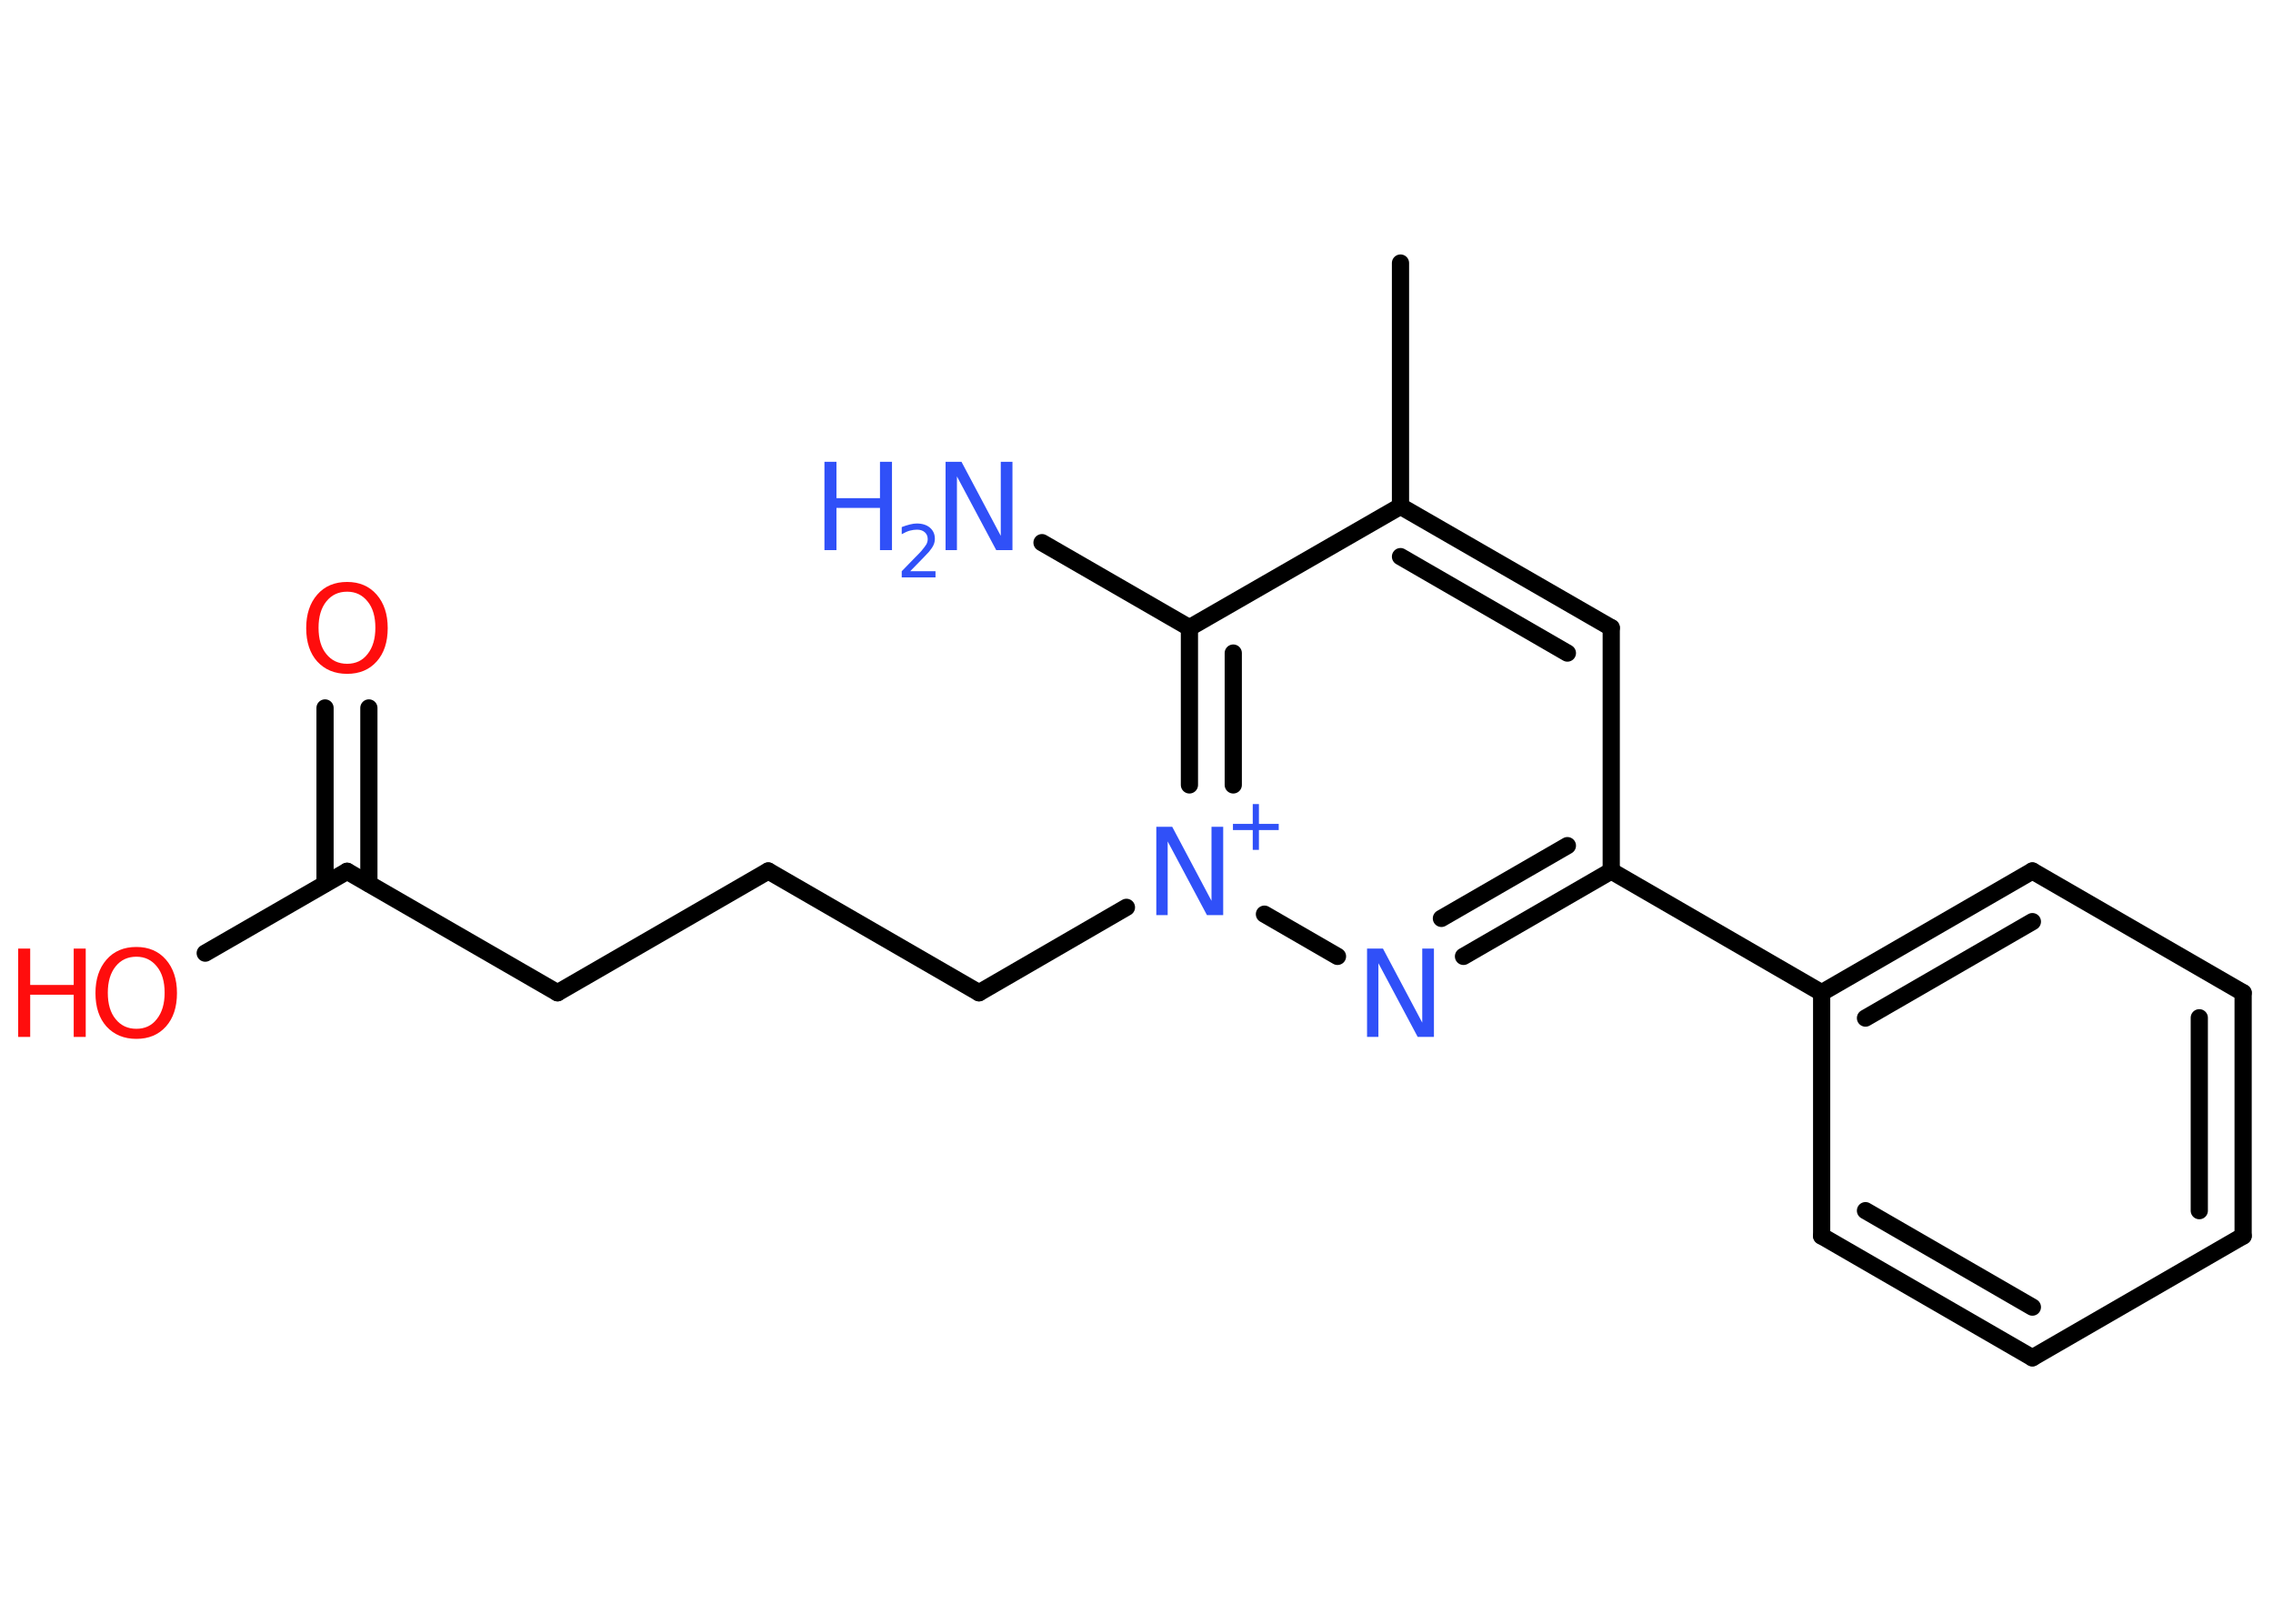 <?xml version='1.0' encoding='UTF-8'?>
<!DOCTYPE svg PUBLIC "-//W3C//DTD SVG 1.1//EN" "http://www.w3.org/Graphics/SVG/1.1/DTD/svg11.dtd">
<svg version='1.2' xmlns='http://www.w3.org/2000/svg' xmlns:xlink='http://www.w3.org/1999/xlink' width='70.0mm' height='50.0mm' viewBox='0 0 70.0 50.0'>
  <desc>Generated by the Chemistry Development Kit (http://github.com/cdk)</desc>
  <g stroke-linecap='round' stroke-linejoin='round' stroke='#000000' stroke-width='.53' fill='#3050F8'>
    <rect x='.0' y='.0' width='70.0' height='50.0' fill='#FFFFFF' stroke='none'/>
    <g id='mol1' class='mol'>
      <line id='mol1bnd1' class='bond' x1='43.13' y1='8.1' x2='43.13' y2='15.59'/>
      <g id='mol1bnd2' class='bond'>
        <line x1='49.62' y1='19.33' x2='43.13' y2='15.59'/>
        <line x1='48.27' y1='20.11' x2='43.13' y2='17.14'/>
      </g>
      <line id='mol1bnd3' class='bond' x1='49.62' y1='19.33' x2='49.62' y2='26.82'/>
      <line id='mol1bnd4' class='bond' x1='49.62' y1='26.82' x2='56.1' y2='30.57'/>
      <g id='mol1bnd5' class='bond'>
        <line x1='62.59' y1='26.82' x2='56.1' y2='30.57'/>
        <line x1='62.59' y1='28.38' x2='57.45' y2='31.35'/>
      </g>
      <line id='mol1bnd6' class='bond' x1='62.59' y1='26.82' x2='69.08' y2='30.57'/>
      <g id='mol1bnd7' class='bond'>
        <line x1='69.08' y1='38.06' x2='69.08' y2='30.57'/>
        <line x1='67.73' y1='37.28' x2='67.73' y2='31.34'/>
      </g>
      <line id='mol1bnd8' class='bond' x1='69.08' y1='38.06' x2='62.59' y2='41.81'/>
      <g id='mol1bnd9' class='bond'>
        <line x1='56.1' y1='38.06' x2='62.59' y2='41.81'/>
        <line x1='57.45' y1='37.28' x2='62.59' y2='40.25'/>
      </g>
      <line id='mol1bnd10' class='bond' x1='56.1' y1='30.57' x2='56.1' y2='38.06'/>
      <g id='mol1bnd11' class='bond'>
        <line x1='45.07' y1='29.45' x2='49.62' y2='26.82'/>
        <line x1='44.39' y1='28.28' x2='48.27' y2='26.04'/>
      </g>
      <line id='mol1bnd12' class='bond' x1='41.19' y1='29.45' x2='38.94' y2='28.15'/>
      <line id='mol1bnd13' class='bond' x1='34.69' y1='27.94' x2='30.15' y2='30.57'/>
      <line id='mol1bnd14' class='bond' x1='30.15' y1='30.57' x2='23.66' y2='26.82'/>
      <line id='mol1bnd15' class='bond' x1='23.66' y1='26.82' x2='17.17' y2='30.57'/>
      <line id='mol1bnd16' class='bond' x1='17.17' y1='30.57' x2='10.69' y2='26.83'/>
      <g id='mol1bnd17' class='bond'>
        <line x1='10.01' y1='27.21' x2='10.01' y2='21.8'/>
        <line x1='11.36' y1='27.21' x2='11.36' y2='21.8'/>
      </g>
      <line id='mol1bnd18' class='bond' x1='10.69' y1='26.83' x2='6.32' y2='29.35'/>
      <g id='mol1bnd19' class='bond'>
        <line x1='36.63' y1='19.33' x2='36.63' y2='24.17'/>
        <line x1='37.98' y1='20.11' x2='37.98' y2='24.17'/>
      </g>
      <line id='mol1bnd20' class='bond' x1='43.13' y1='15.59' x2='36.63' y2='19.33'/>
      <line id='mol1bnd21' class='bond' x1='36.63' y1='19.33' x2='32.09' y2='16.71'/>
      <path id='mol1atm11' class='atom' d='M42.1 29.21h.49l1.21 2.28v-2.28h.36v2.72h-.5l-1.21 -2.27v2.27h-.35v-2.72z' stroke='none'/>
      <g id='mol1atm12' class='atom'>
        <path d='M35.61 25.46h.49l1.21 2.28v-2.28h.36v2.72h-.5l-1.21 -2.27v2.27h-.35v-2.72z' stroke='none'/>
        <path d='M38.77 24.76v.61h.61v.19h-.61v.61h-.19v-.61h-.61v-.19h.61v-.61h.19z' stroke='none'/>
      </g>
      <path id='mol1atm17' class='atom' d='M10.69 18.22q-.4 .0 -.64 .3q-.24 .3 -.24 .81q.0 .52 .24 .81q.24 .3 .64 .3q.4 .0 .63 -.3q.24 -.3 .24 -.81q.0 -.52 -.24 -.81q-.24 -.3 -.63 -.3zM10.69 17.92q.57 .0 .91 .39q.34 .39 .34 1.03q.0 .65 -.34 1.03q-.34 .38 -.91 .38q-.57 .0 -.92 -.38q-.34 -.38 -.34 -1.03q.0 -.64 .34 -1.03q.34 -.39 .92 -.39z' stroke='none' fill='#FF0D0D'/>
      <g id='mol1atm18' class='atom'>
        <path d='M4.2 29.46q-.4 .0 -.64 .3q-.24 .3 -.24 .81q.0 .52 .24 .81q.24 .3 .64 .3q.4 .0 .63 -.3q.24 -.3 .24 -.81q.0 -.52 -.24 -.81q-.24 -.3 -.63 -.3zM4.2 29.16q.57 .0 .91 .39q.34 .39 .34 1.03q.0 .65 -.34 1.03q-.34 .38 -.91 .38q-.57 .0 -.92 -.38q-.34 -.38 -.34 -1.03q.0 -.64 .34 -1.03q.34 -.39 .92 -.39z' stroke='none' fill='#FF0D0D'/>
        <path d='M.56 29.21h.37v1.12h1.34v-1.12h.37v2.72h-.37v-1.3h-1.34v1.3h-.37v-2.72z' stroke='none' fill='#FF0D0D'/>
      </g>
      <g id='mol1atm20' class='atom'>
        <path d='M29.12 14.22h.49l1.21 2.28v-2.28h.36v2.72h-.5l-1.21 -2.27v2.27h-.35v-2.72z' stroke='none'/>
        <path d='M25.39 14.22h.37v1.12h1.34v-1.12h.37v2.72h-.37v-1.3h-1.34v1.3h-.37v-2.72z' stroke='none'/>
        <path d='M28.04 17.59h.77v.19h-1.04v-.19q.13 -.13 .34 -.35q.22 -.22 .27 -.28q.1 -.12 .15 -.2q.04 -.08 .04 -.16q.0 -.13 -.09 -.21q-.09 -.08 -.24 -.08q-.1 .0 -.22 .03q-.11 .03 -.25 .11v-.22q.13 -.05 .25 -.08q.12 -.03 .21 -.03q.26 .0 .41 .13q.15 .13 .15 .34q.0 .1 -.04 .19q-.04 .09 -.14 .21q-.03 .03 -.17 .18q-.15 .15 -.41 .42z' stroke='none'/>
      </g>
    </g>
  </g>
</svg>

